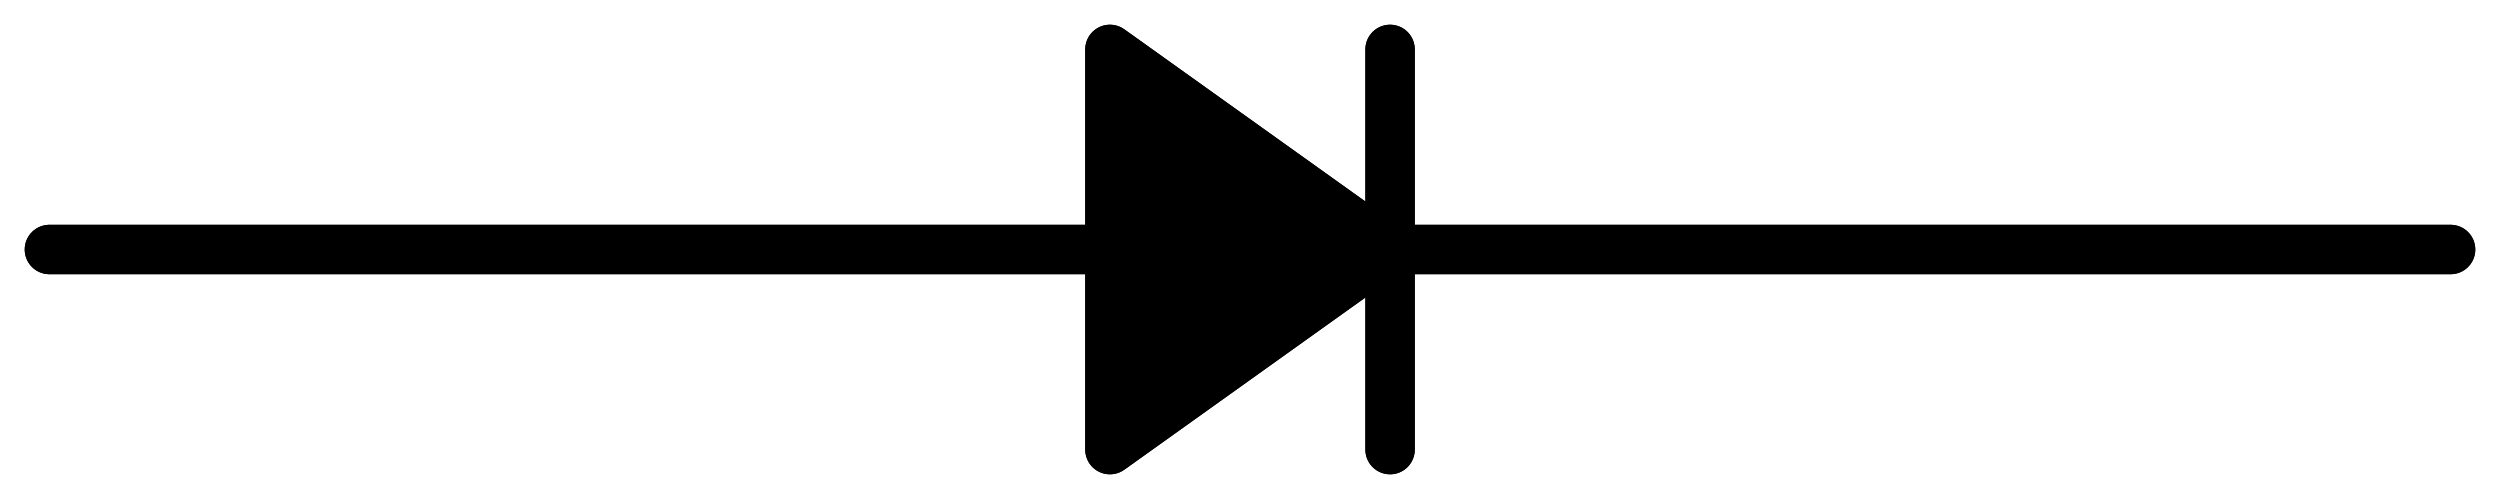 <svg xmlns="http://www.w3.org/2000/svg" xml:lang="en" height="20.2pt" width="101.2pt" viewBox="-2.0 -10.1 101.2 20.2"><polygon points="42.93,-8.1 54.27,-0.0 42.93,8.1 " style="stroke:black;fill:black;stroke-width:2;stroke-linecap:round;stroke-linejoin:round;" /><polygon points="42.93,-8.1 54.27,-0.0 42.93,8.1 " style="stroke:black;fill:black;stroke-width:2;stroke-linecap:round;stroke-linejoin:round;" /><path d="M 0.0,-0.0 L 42.93,-0.0 M 54.27,-8.1 L 54.27,8.1 M 54.27,-0.0 L 97.2,-0.0" style="stroke:black;fill:none;stroke-width:2;stroke-linecap:round;stroke-linejoin:round;" /><path d="M 0.0,-0.0 L 42.93,-0.0 M 54.27,-8.1 L 54.27,8.1 M 54.27,-0.0 L 97.2,-0.0" style="stroke:black;fill:none;stroke-width:2;stroke-linecap:round;stroke-linejoin:round;" /></svg>